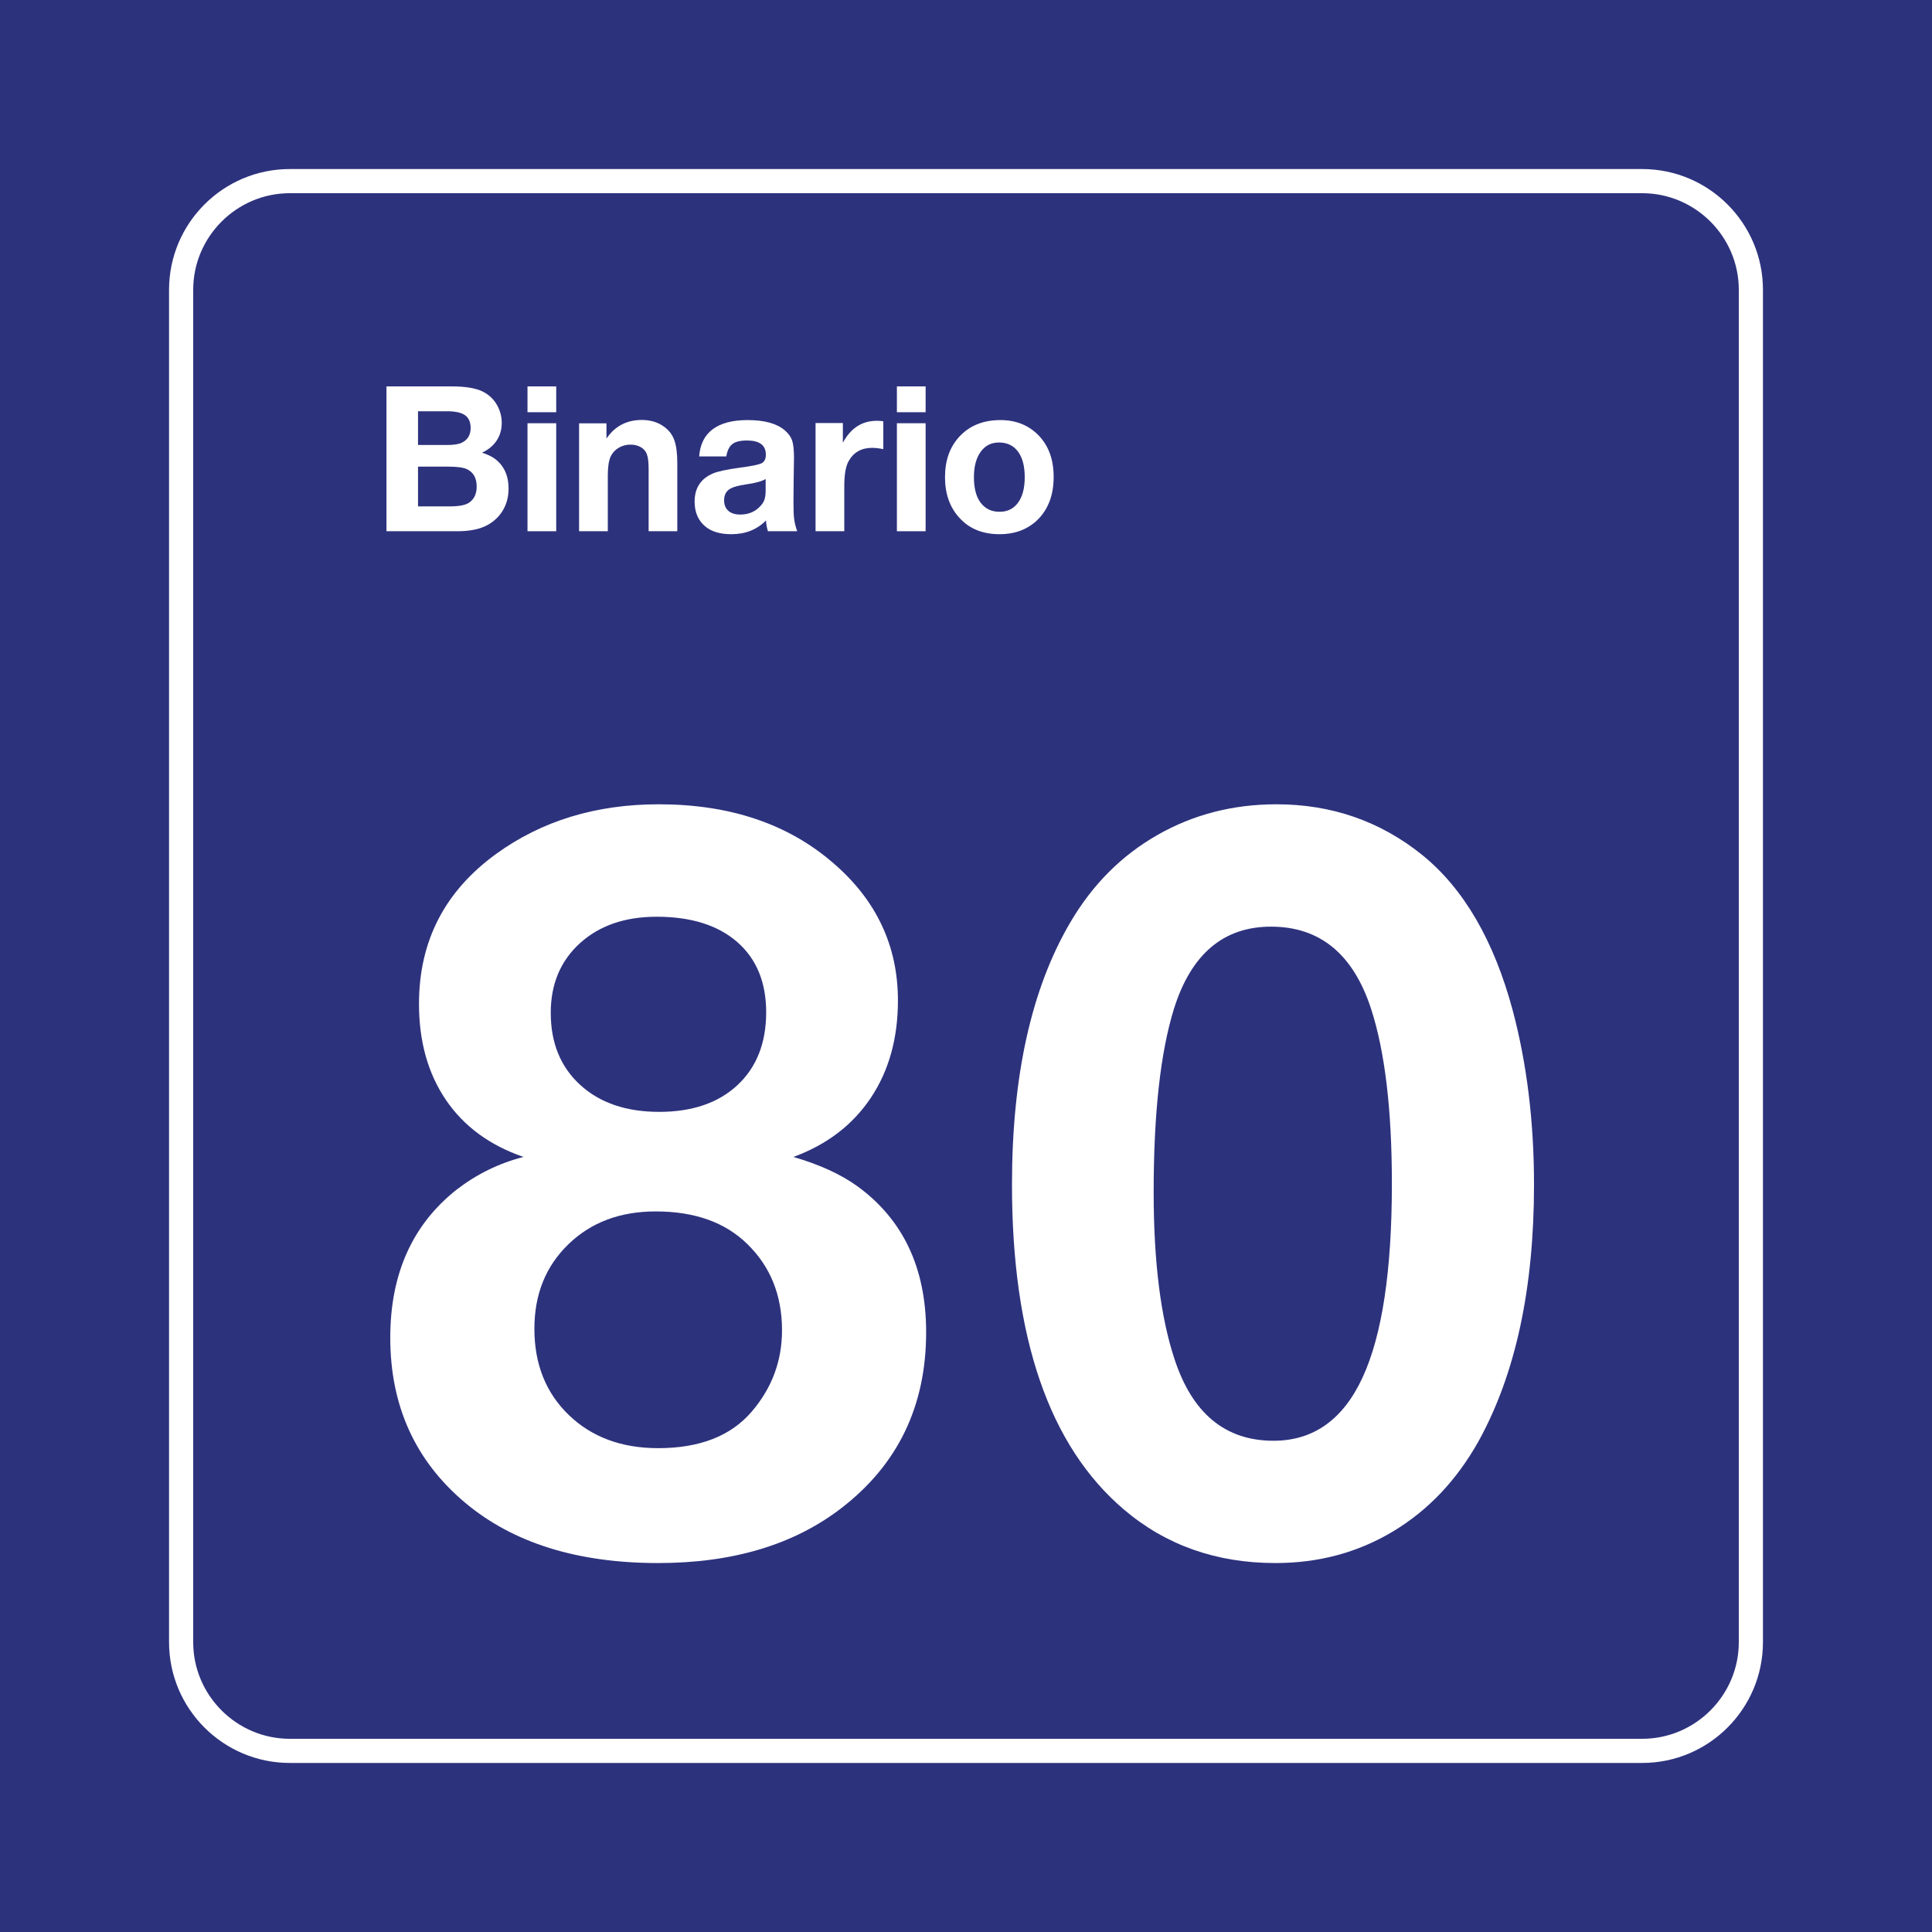 <svg class="color-immutable" width="30" height="30" viewBox="0 0 30 30" fill="none" xmlns="http://www.w3.org/2000/svg"><path d="M30 0H0V30H30V0Z" fill="#2D327D"/><path d="M25.5 3C26.325 3 27 3.675 27 4.5V25.5C27 26.325 26.325 27 25.5 27H4.5C3.675 27 3 26.325 3 25.5V4.5C3 3.675 3.675 3 4.5 3H25.5ZM25.5 2.625H4.5C3.466 2.625 2.625 3.466 2.625 4.5V25.5C2.625 26.534 3.466 27.375 4.5 27.375H25.5C26.534 27.375 27.375 26.534 27.375 25.5V4.5C27.375 3.466 26.534 2.625 25.5 2.625Z" fill="white"/><path d="M8.129 17.965C7.606 17.785 7.204 17.491 6.925 17.081C6.646 16.67 6.506 16.173 6.506 15.588C6.506 14.614 6.906 13.838 7.706 13.258C8.413 12.746 9.254 12.489 10.228 12.489C11.336 12.489 12.24 12.794 12.943 13.405C13.609 13.979 13.943 14.689 13.943 15.535C13.943 16.124 13.802 16.629 13.52 17.05C13.238 17.47 12.838 17.775 12.32 17.965C12.725 18.083 13.056 18.234 13.312 18.419C14.025 18.936 14.381 19.693 14.381 20.687C14.381 21.831 13.943 22.741 13.066 23.417C12.328 23.986 11.379 24.271 10.22 24.271C8.964 24.271 7.965 23.958 7.221 23.333C6.447 22.682 6.06 21.828 6.06 20.772C6.06 19.782 6.403 19.016 7.091 18.472C7.403 18.232 7.749 18.062 8.129 17.965ZM10.182 18.811C9.628 18.811 9.176 18.981 8.825 19.322C8.473 19.663 8.298 20.1 8.298 20.633C8.298 21.182 8.476 21.628 8.832 21.972C9.188 22.315 9.651 22.487 10.22 22.487C10.866 22.487 11.351 22.297 11.674 21.918C11.986 21.554 12.143 21.133 12.143 20.657C12.143 20.113 11.963 19.667 11.605 19.318C11.261 18.98 10.787 18.811 10.182 18.811ZM10.197 14.235C9.705 14.235 9.308 14.372 9.005 14.646C8.703 14.921 8.552 15.281 8.552 15.727C8.552 16.194 8.704 16.567 9.009 16.846C9.314 17.125 9.723 17.265 10.236 17.265C10.748 17.265 11.153 17.127 11.451 16.85C11.748 16.573 11.897 16.196 11.897 15.719C11.897 15.253 11.747 14.889 11.447 14.627C11.147 14.366 10.73 14.235 10.197 14.235Z" fill="white"/><path d="M19.821 12.489C20.677 12.489 21.431 12.751 22.082 13.274C22.728 13.797 23.197 14.602 23.489 15.688C23.71 16.519 23.82 17.422 23.82 18.396C23.82 20.011 23.533 21.338 22.959 22.379C22.62 22.984 22.178 23.451 21.632 23.779C21.086 24.107 20.477 24.271 19.806 24.271C18.888 24.271 18.104 23.994 17.452 23.44C16.294 22.456 15.714 20.774 15.714 18.395C15.714 16.704 16.017 15.345 16.622 14.319C16.965 13.735 17.415 13.284 17.972 12.966C18.528 12.648 19.144 12.489 19.821 12.489ZM19.736 14.389C18.998 14.389 18.496 14.815 18.229 15.665C18.019 16.342 17.914 17.291 17.914 18.511C17.914 19.587 18.022 20.451 18.237 21.102C18.514 21.948 19.026 22.372 19.775 22.372C20.395 22.372 20.857 22.043 21.159 21.387C21.462 20.731 21.613 19.729 21.613 18.38C21.613 17.232 21.505 16.327 21.29 15.665C21.013 14.815 20.495 14.389 19.736 14.389Z" fill="white"/><path d="M6.001 6H7.013C7.23 6 7.392 6.027 7.499 6.082C7.599 6.133 7.675 6.207 7.726 6.305C7.769 6.387 7.791 6.474 7.791 6.566C7.791 6.669 7.765 6.76 7.713 6.84C7.66 6.92 7.584 6.983 7.485 7.029C7.571 7.058 7.636 7.088 7.679 7.12C7.824 7.226 7.897 7.382 7.897 7.586C7.897 7.707 7.87 7.815 7.816 7.912C7.762 8.008 7.685 8.086 7.585 8.144C7.466 8.214 7.305 8.249 7.103 8.249H6.001V6ZM6.491 6.386V6.91H6.94C7.045 6.91 7.122 6.898 7.171 6.874C7.262 6.83 7.308 6.754 7.308 6.646C7.308 6.555 7.279 6.489 7.222 6.448C7.165 6.407 7.071 6.386 6.94 6.386H6.491ZM6.491 7.246V7.863H6.988C7.131 7.863 7.231 7.843 7.288 7.803C7.364 7.748 7.402 7.666 7.402 7.555C7.402 7.423 7.351 7.332 7.248 7.284C7.192 7.259 7.097 7.246 6.964 7.246H6.491Z" fill="white"/><path d="M8.637 6V6.401H8.191V6H8.637ZM8.637 6.572V8.249H8.191V6.572H8.637Z" fill="white"/><path d="M9.417 6.574V6.809C9.469 6.737 9.518 6.684 9.563 6.651C9.674 6.565 9.807 6.521 9.963 6.521C10.1 6.521 10.217 6.556 10.312 6.626C10.388 6.681 10.441 6.751 10.471 6.836C10.502 6.921 10.517 7.04 10.517 7.194V8.249H10.072V7.287C10.072 7.18 10.063 7.101 10.044 7.051C10.027 7.006 9.997 6.972 9.955 6.946C9.907 6.918 9.852 6.904 9.791 6.904C9.723 6.904 9.661 6.921 9.606 6.954C9.551 6.986 9.51 7.031 9.483 7.087C9.453 7.151 9.438 7.25 9.438 7.384V8.249H8.992V6.574H9.417Z" fill="white"/><path d="M12.379 8.249H11.924C11.905 8.183 11.895 8.127 11.895 8.081C11.755 8.224 11.575 8.295 11.355 8.295C11.183 8.295 11.048 8.255 10.952 8.175C10.841 8.083 10.786 7.954 10.786 7.789C10.786 7.579 10.881 7.433 11.07 7.352C11.147 7.319 11.289 7.289 11.495 7.261C11.672 7.238 11.783 7.215 11.826 7.193C11.87 7.171 11.892 7.126 11.892 7.06C11.892 6.913 11.794 6.84 11.599 6.84C11.496 6.84 11.42 6.858 11.373 6.895C11.325 6.932 11.293 6.996 11.278 7.087H10.857C10.87 6.901 10.94 6.76 11.067 6.665C11.194 6.57 11.375 6.523 11.61 6.523C11.87 6.523 12.061 6.576 12.185 6.681C12.243 6.731 12.281 6.783 12.3 6.84C12.319 6.896 12.329 6.985 12.329 7.107C12.329 7.133 12.327 7.246 12.324 7.446C12.322 7.648 12.321 7.764 12.321 7.793C12.321 7.915 12.324 8.005 12.332 8.062C12.339 8.119 12.355 8.181 12.379 8.249ZM11.889 7.438C11.831 7.474 11.727 7.502 11.575 7.523C11.468 7.539 11.391 7.56 11.344 7.586C11.277 7.622 11.244 7.683 11.244 7.769C11.244 7.839 11.266 7.893 11.31 7.932C11.354 7.971 11.416 7.99 11.495 7.99C11.626 7.99 11.732 7.944 11.813 7.852C11.842 7.82 11.862 7.787 11.872 7.753C11.883 7.718 11.889 7.673 11.889 7.616V7.438Z" fill="white"/><path d="M13.716 6.541V6.974C13.644 6.96 13.586 6.954 13.542 6.954C13.376 6.954 13.254 7.023 13.176 7.163C13.132 7.241 13.11 7.371 13.11 7.553V8.249H12.664V6.569H13.088V6.875C13.209 6.648 13.385 6.534 13.616 6.534C13.645 6.534 13.678 6.536 13.716 6.541Z" fill="white"/><path d="M14.373 6V6.401H13.927V6H14.373ZM14.373 6.572V8.249H13.927V6.572H14.373Z" fill="white"/><path d="M15.534 6.523C15.778 6.523 15.977 6.604 16.132 6.766C16.285 6.926 16.361 7.139 16.361 7.406C16.361 7.682 16.28 7.901 16.117 8.066C15.964 8.218 15.765 8.295 15.52 8.295C15.258 8.295 15.05 8.21 14.896 8.039C14.748 7.877 14.674 7.667 14.674 7.409C14.674 7.155 14.746 6.948 14.889 6.789C15.048 6.612 15.263 6.523 15.534 6.523ZM15.511 6.871C15.393 6.871 15.299 6.918 15.229 7.014C15.159 7.11 15.123 7.242 15.123 7.409C15.123 7.582 15.158 7.715 15.228 7.807C15.3 7.901 15.397 7.947 15.521 7.947C15.637 7.947 15.729 7.905 15.797 7.82C15.874 7.725 15.912 7.588 15.912 7.409C15.912 7.241 15.878 7.11 15.811 7.017C15.74 6.919 15.64 6.871 15.511 6.871Z" fill="white"/></svg>